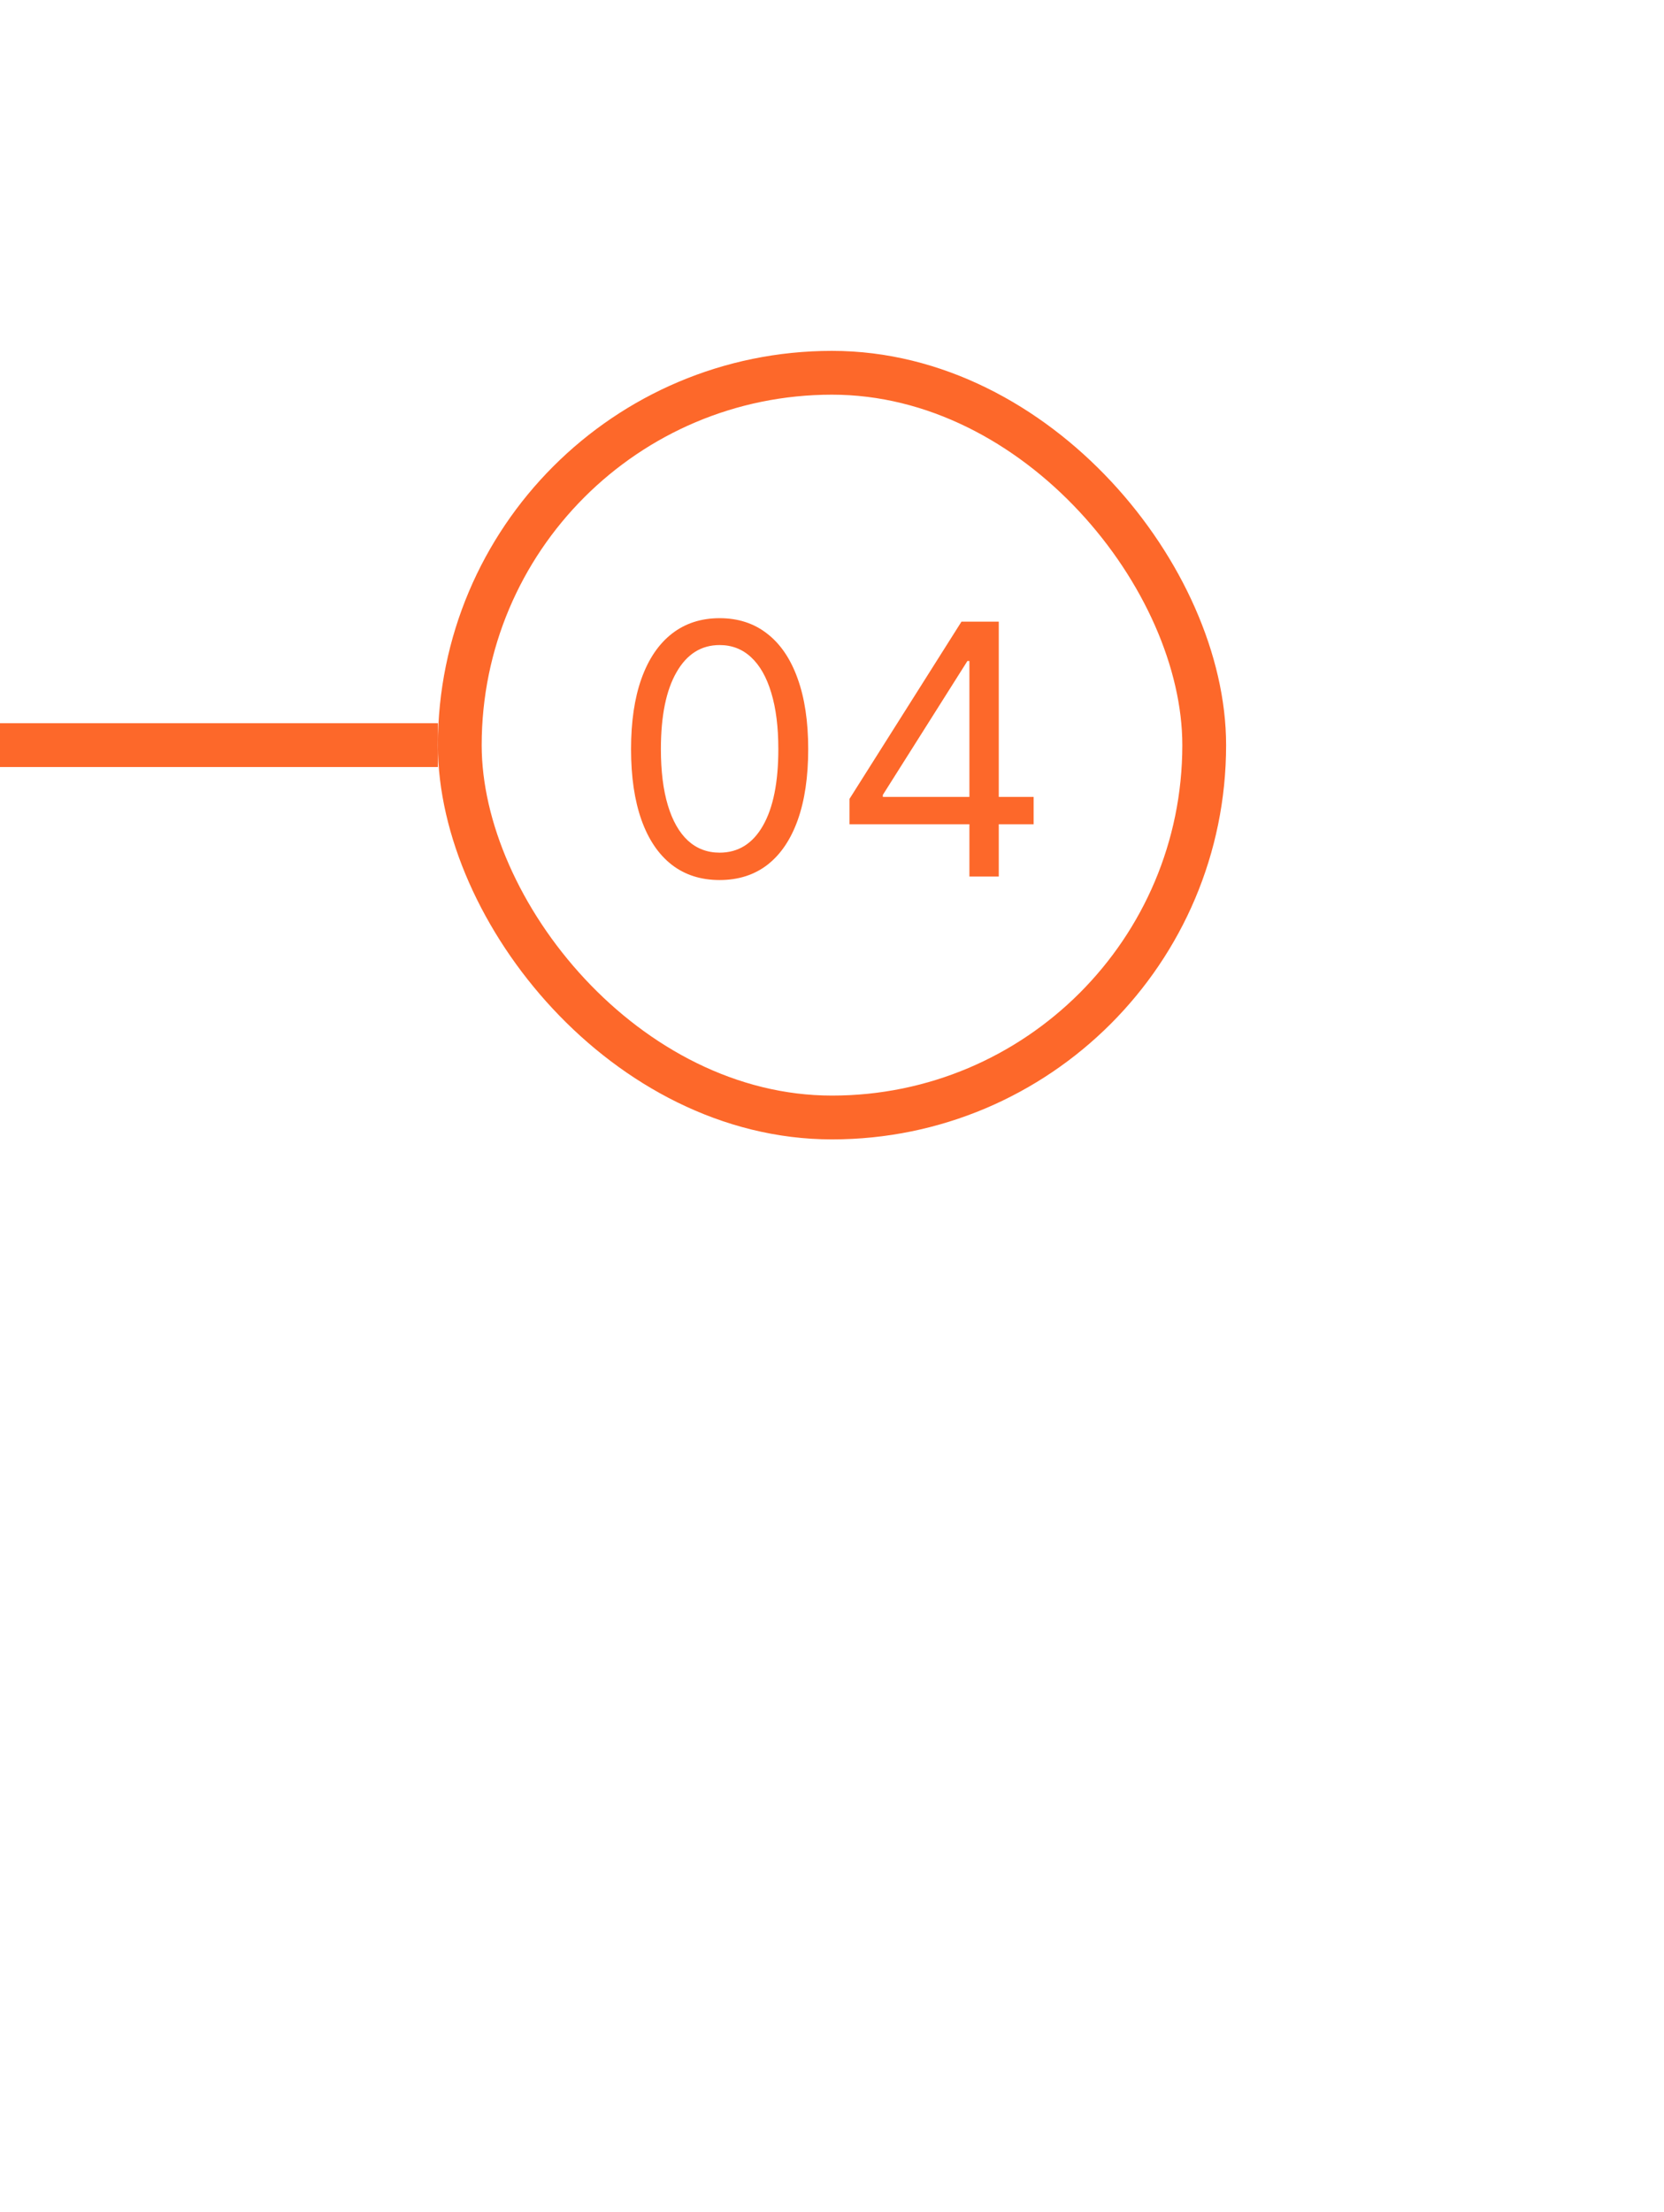 <svg width="76" height="101" viewBox="0 0 76 101" fill="none" xmlns="http://www.w3.org/2000/svg">
<rect width="76" height="100" transform="translate(0 0.019)" fill="white"/>
<rect y="33.019" width="20" height="2" fill="#FD682A"/>
<g filter="url(#filter0_d_94_22319)">
<rect x="20" y="16.019" width="36" height="36" rx="18" fill="white"/>
<path d="M32.867 40.178C32.011 40.178 31.282 39.945 30.68 39.479C30.077 39.009 29.617 38.329 29.299 37.439C28.981 36.545 28.822 35.465 28.822 34.2C28.822 32.943 28.981 31.869 29.299 30.979C29.621 30.085 30.083 29.403 30.685 28.933C31.291 28.46 32.019 28.223 32.867 28.223C33.716 28.223 34.441 28.46 35.043 28.933C35.649 29.403 36.111 30.085 36.43 30.979C36.752 31.869 36.913 32.943 36.913 34.2C36.913 35.465 36.754 36.545 36.435 37.439C36.117 38.329 35.657 39.009 35.055 39.479C34.452 39.945 33.723 40.178 32.867 40.178ZM32.867 38.928C33.716 38.928 34.375 38.519 34.844 37.7C35.314 36.882 35.549 35.715 35.549 34.2C35.549 33.193 35.441 32.335 35.225 31.627C35.013 30.918 34.706 30.378 34.305 30.007C33.907 29.636 33.428 29.45 32.867 29.45C32.026 29.45 31.369 29.865 30.896 30.695C30.422 31.52 30.185 32.689 30.185 34.2C30.185 35.208 30.291 36.064 30.504 36.769C30.716 37.473 31.021 38.009 31.418 38.377C31.82 38.744 32.303 38.928 32.867 38.928ZM38.799 37.632V36.473L43.913 28.382H44.754V30.178H44.185L40.322 36.291V36.382H47.208V37.632H38.799ZM44.276 40.019V37.28V36.74V28.382H45.617V40.019H44.276Z" fill="#FD682A"/>
<rect x="21" y="17.019" width="34" height="34" rx="17" stroke="#FD682A" stroke-width="2"/>
</g>
<defs>
<filter id="filter0_d_94_22319" x="16" y="12.019" width="44" height="44" filterUnits="userSpaceOnUse" color-interpolation-filters="sRGB">
<feFlood flood-opacity="0" result="BackgroundImageFix"/>
<feColorMatrix in="SourceAlpha" type="matrix" values="0 0 0 0 0 0 0 0 0 0 0 0 0 0 0 0 0 0 127 0" result="hardAlpha"/>
<feMorphology radius="4" operator="dilate" in="SourceAlpha" result="effect1_dropShadow_94_22319"/>
<feOffset/>
<feColorMatrix type="matrix" values="0 0 0 0 1 0 0 0 0 0.937 0 0 0 0 0.89 0 0 0 1 0"/>
<feBlend mode="normal" in2="BackgroundImageFix" result="effect1_dropShadow_94_22319"/>
<feBlend mode="normal" in="SourceGraphic" in2="effect1_dropShadow_94_22319" result="shape"/>
</filter>
</defs>
</svg>
